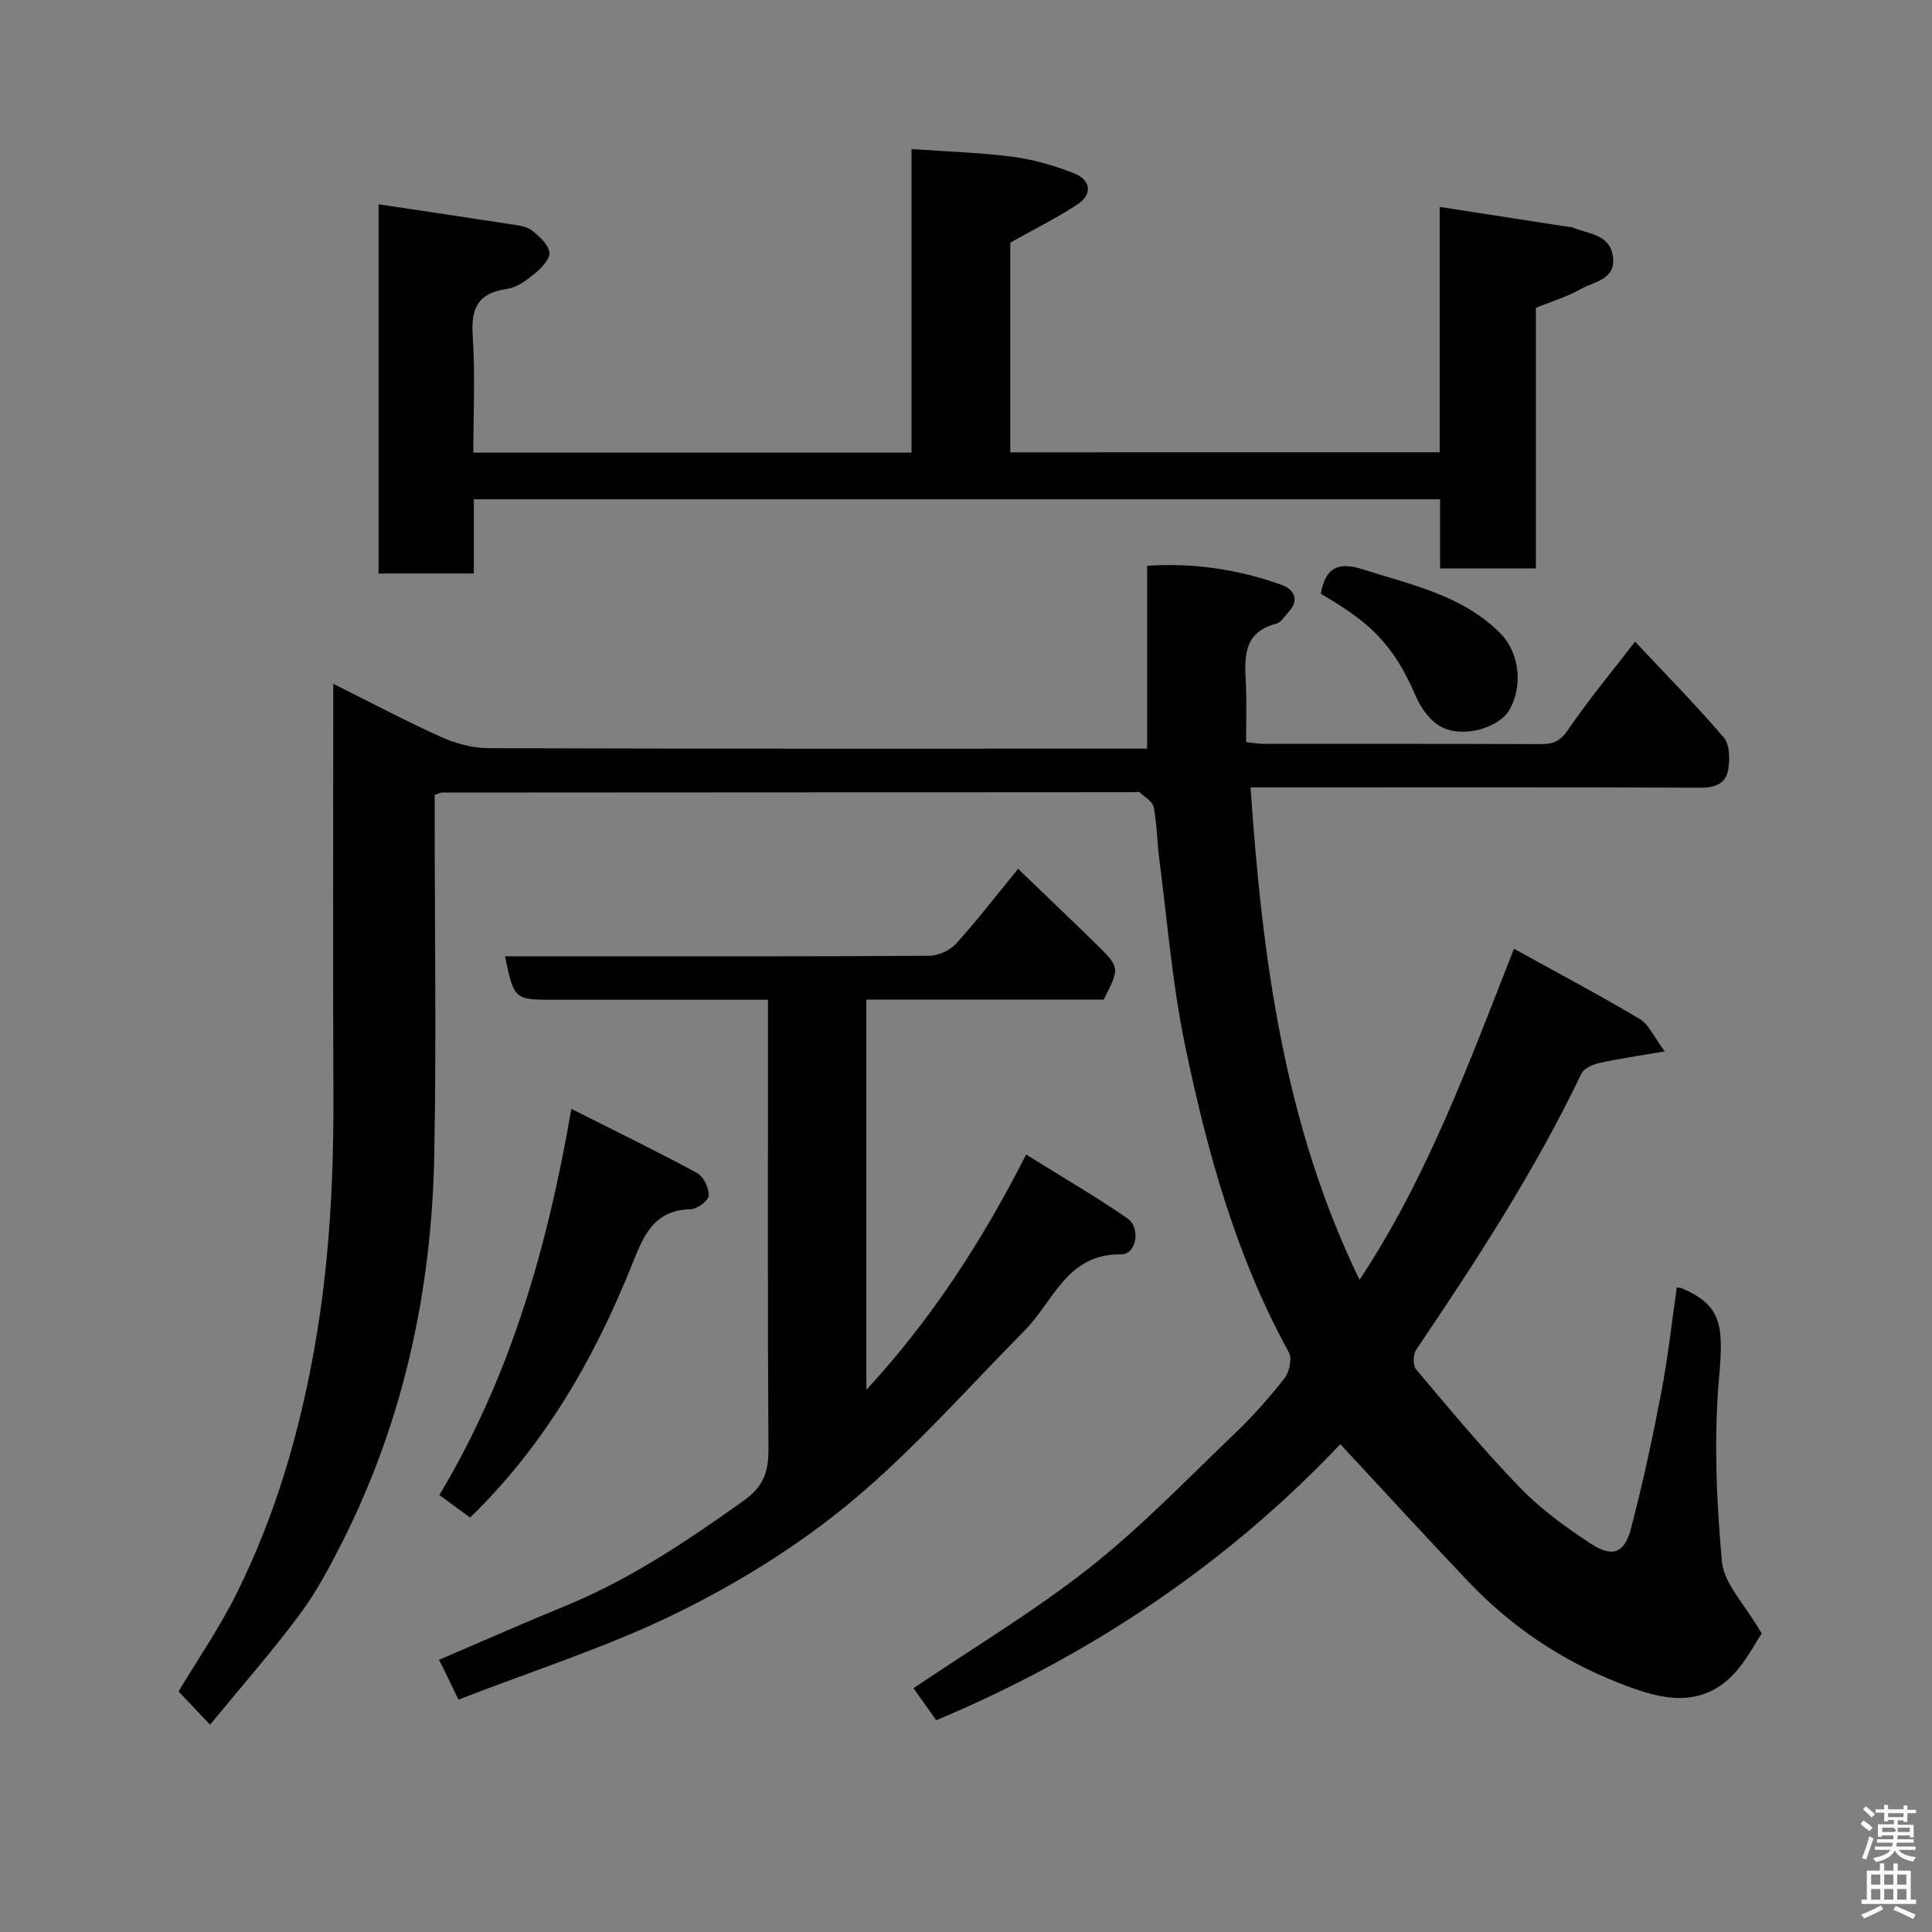 <svg enable-background="new 0 0 400 400" viewBox="0 0 400 400" xmlns="http://www.w3.org/2000/svg"><rect x="0" y="0" width="400" height="400" fill="#808080" stroke="none"/><path d="m385.2 377.6.6-.7c.6.4 1.3.9 1.9 1.5l-.6.7c-.8-.5-1.4-1-1.9-1.5zm.3 7.1c.6-1.4 1.1-2.9 1.5-4.5.3.1.6.3.9.4-.5 1.4-1 2.9-1.5 4.4zm.2-10.1.6-.6c.7.5 1.3 1.1 1.9 1.6l-.7.7c-.6-.6-1.2-1.2-1.8-1.7zm8.4-.8h.8v.9h1.8v.7h-1.8v1.8h-.8v-.3h-1.2v.9h3.3v2.6h-.8v-.4h-2.5c0 .3 0 .6-.1.8h3.4v.7h-3.5c0 .3-.1.6-.1.8h4v.7h-3.5c.7.9 1.9 1.3 3.6 1.5-.2.2-.4.5-.6.9-1.9-.3-3.2-1.1-3.8-2.3-.5 1.1-1.8 2-3.9 2.4-.2-.3-.4-.5-.6-.8 1.9-.4 3.1-.9 3.6-1.7h-3.2v-.7h3.5c.1-.2.1-.5.2-.8h-3.3v-.7h3.4c0-.2 0-.5 0-.8h-2.4v.3h-.8v-2.6h3.3v-.9h-1.2v.3h-.8v-1.8h-1.8v-.7h1.8v-.9h.8v.9h3.2zm-4.4 5.5h2.4c1-.3 0-.6 0-.9h-2.4zm1.2-3.1h3.2v-.8h-3.2zm4.4 2.2h-2.4v.9h2.5v-.9z" fill="#fafafb"/><path d="m389.2 385.8h.9v1.5h1.9v-1.5h.9v1.5h2.7v6h1.1v.9h-11.3v-.9h1.1v-6h2.7zm.2 8.7.5.8c-1.2.6-2.5 1.3-4 1.9-.2-.3-.3-.6-.6-.8 1.6-.6 3-1.3 4.1-1.9zm-2-4.3h1.9v-2.1h-1.9zm0 3.1h1.9v-2.2h-1.9zm2.7-3.1h1.9v-2.1h-1.9zm0 3.1h1.9v-2.2h-1.9zm2.4 1.3c1.4.6 2.7 1.2 4.1 1.8l-.5.9c-1.5-.7-2.8-1.4-4.1-1.9zm2.2-6.5h-1.9v2.1h1.9zm-1.9 5.2h1.9v-2.2h-1.9z" fill="#fafafb"/><g fill="#010100"><path d="m43.49 357.09c-2.73-2.89-4.54-4.81-6.52-6.9 3.97-6.63 8.43-13.09 11.9-20.05 8.13-16.27 13.16-33.51 16.31-51.48 3.04-17.34 3.93-34.69 3.85-52.21-.12-27.99-.03-55.98-.03-84.88 7.78 3.88 14.92 7.68 22.29 11 3.03 1.36 6.54 2.32 9.84 2.33 43.5.15 86.99.1 130.49.1h5.88c0-12.8 0-25.13 0-37.86 9.53-.64 18.84.72 27.84 3.95 2.47.89 3.85 3.04 1.42 5.64-.79.85-1.52 2.14-2.5 2.39-7.18 1.86-6.53 7.35-6.3 12.81.16 3.8.03 7.62.03 11.71 1.39.14 2.49.36 3.6.36 19.17.02 38.33-.02 57.5.06 2.54.01 3.98-.66 5.55-2.95 4.23-6.2 9.06-12 13.88-18.27 6.28 6.69 12.55 13.07 18.37 19.85 1.23 1.43 1.26 4.39.94 6.51-.44 2.99-2.66 3.91-5.81 3.89-29-.13-58-.07-86.99-.07-1.81 0-3.61 0-6.12 0 2.43 35.33 6.91 69.71 22.57 101.96 14.02-21.2 22.58-44.66 31.97-68.55 8.99 4.97 17.64 9.55 26.04 14.54 1.89 1.13 2.93 3.7 5.19 6.71-5.66.97-9.65 1.53-13.58 2.41-1.36.3-3.18 1.12-3.7 2.21-9.61 20.11-21.73 38.7-34.17 57.11-.66.98-.73 3.29-.04 4.11 7.02 8.31 13.97 16.7 21.53 24.5 4.29 4.43 9.43 8.16 14.61 11.57 4.49 2.95 6.99 2.02 8.33-3.08 2.44-9.28 4.46-18.68 6.27-28.11 1.38-7.21 2.18-14.54 3.23-21.82.36.04.7.01.98.12 8.22 3.5 8.74 7.6 7.81 18.04-1.14 12.75-.6 25.77.55 38.55.41 4.58 4.72 8.81 8.25 14.93-1.55 2.17-3.68 6.73-7.16 9.69-7.14 6.06-15.22 3.37-22.76.39-11.71-4.63-22-11.59-30.69-20.71-8.9-9.34-17.6-18.88-26.64-28.59-23.09 24.41-51.29 43.58-83.66 57.16-1.7-2.39-3.35-4.72-4.71-6.63 12.41-8.4 25.04-15.95 36.5-24.99 10.67-8.42 20.18-18.34 30.04-27.77 3.69-3.53 7.12-7.39 10.27-11.42 1.01-1.29 1.61-4.08.91-5.36-10.99-19.96-16.95-41.65-21.52-63.68-2.62-12.63-3.64-25.59-5.31-38.41-.47-3.58-.47-7.24-1.15-10.77-.23-1.18-1.87-2.11-2.92-3.09-.18-.17-.64-.03-.98-.03-47.83.02-95.66.04-143.49.08-.3 0-.6.19-1.48.5v5.13c0 23.17.36 46.34-.09 69.49-.55 27.94-6.32 54.81-18.98 79.92-2.64 5.24-5.43 10.5-8.92 15.18-5.68 7.63-11.98 14.8-18.52 22.78z"/><path d="m298.07 93.64c0-16.99 0-33.61 0-50.8 9.22 1.43 18.04 2.8 26.87 4.16.16.03.35-.03.5.03 3.26 1.45 7.83 1.32 8.5 6.07.68 4.81-3.89 5.17-6.66 6.75-2.78 1.59-5.94 2.52-9.29 3.88v53.95c-6.7 0-13.08 0-19.84 0 0-4.73 0-9.34 0-14.31-66.75 0-133.12 0-200.05 0v15.37c-6.81 0-13.08 0-19.72 0 0-25.02 0-50.07 0-76.45 9.28 1.4 18.42 2.75 27.54 4.16 1.43.22 3.08.4 4.15 1.23 1.54 1.19 3.37 2.82 3.69 4.52.23 1.23-1.53 3.19-2.85 4.28-1.73 1.43-3.81 3.03-5.91 3.33-6.01.84-7.53 3.96-7.13 9.72.54 7.93.13 15.92.13 24.18h90.72c0-20.57 0-41.29 0-62.85 7.41.53 14.26.72 21.02 1.61 4.29.56 8.58 1.83 12.62 3.41 3.54 1.39 3.85 4.37.75 6.42-4.31 2.83-8.96 5.14-13.94 7.94v43.41c29.46-.01 58.84-.01 88.9-.01z"/><path d="m94.92 351.89c-1.38-2.86-2.22-4.62-3.07-6.37-.28-.57-.59-1.12-.98-1.86 8.86-3.79 17.46-7.6 26.17-11.17 13.41-5.48 25.26-13.48 36.99-21.83 4.04-2.88 5.1-5.98 5.07-10.66-.19-28.99-.1-57.99-.1-86.98 0-1.8 0-3.61 0-6.03-5.61 0-10.88 0-16.15 0-9.33 0-18.66 0-27.99 0-8.41 0-8.41 0-10.31-9h14.89c24.33 0 48.66.06 72.98-.11 1.89-.01 4.29-1.13 5.56-2.54 4.38-4.84 8.37-10.03 12.8-15.46 5.39 5.19 10.79 10.32 16.11 15.53 5.01 4.91 4.97 4.95 1.63 11.54-16.17 0-32.47 0-49.15 0v80.79c13.4-14.5 23.82-30.52 33.08-48.7 7.32 4.56 14.3 8.62 20.93 13.18 2.9 1.99 1.89 7.53-1.24 7.48-11.25-.18-13.99 9.7-19.99 15.76-11.82 11.95-22.99 24.7-35.85 35.4-10.82 9-23.12 16.66-35.76 22.9-14.49 7.16-30.09 12.08-45.62 18.13z"/><path d="m118.29 229.58c9.35 4.71 17.78 8.81 26.02 13.27 1.34.73 2.49 3.1 2.43 4.66-.05 1.05-2.37 2.82-3.71 2.85-7.72.16-9.77 5.47-12.19 11.49-7.79 19.43-18.09 37.37-33.51 52.35-2.03-1.49-3.96-2.91-6.36-4.67 14.46-24.14 22.29-50.65 27.32-79.95z"/><path d="m273.46 122.94c.96-5.44 3.58-6.71 8.74-5.05 10.09 3.24 20.62 5.33 28.47 13.28 3.95 4 4.7 11.01 1.77 15.92-2.06 3.45-9.13 5.74-13.77 3.54-2.35-1.11-4.43-3.89-5.5-6.39-5.07-11.95-10.83-16.07-19.71-21.3z"/></g></svg>